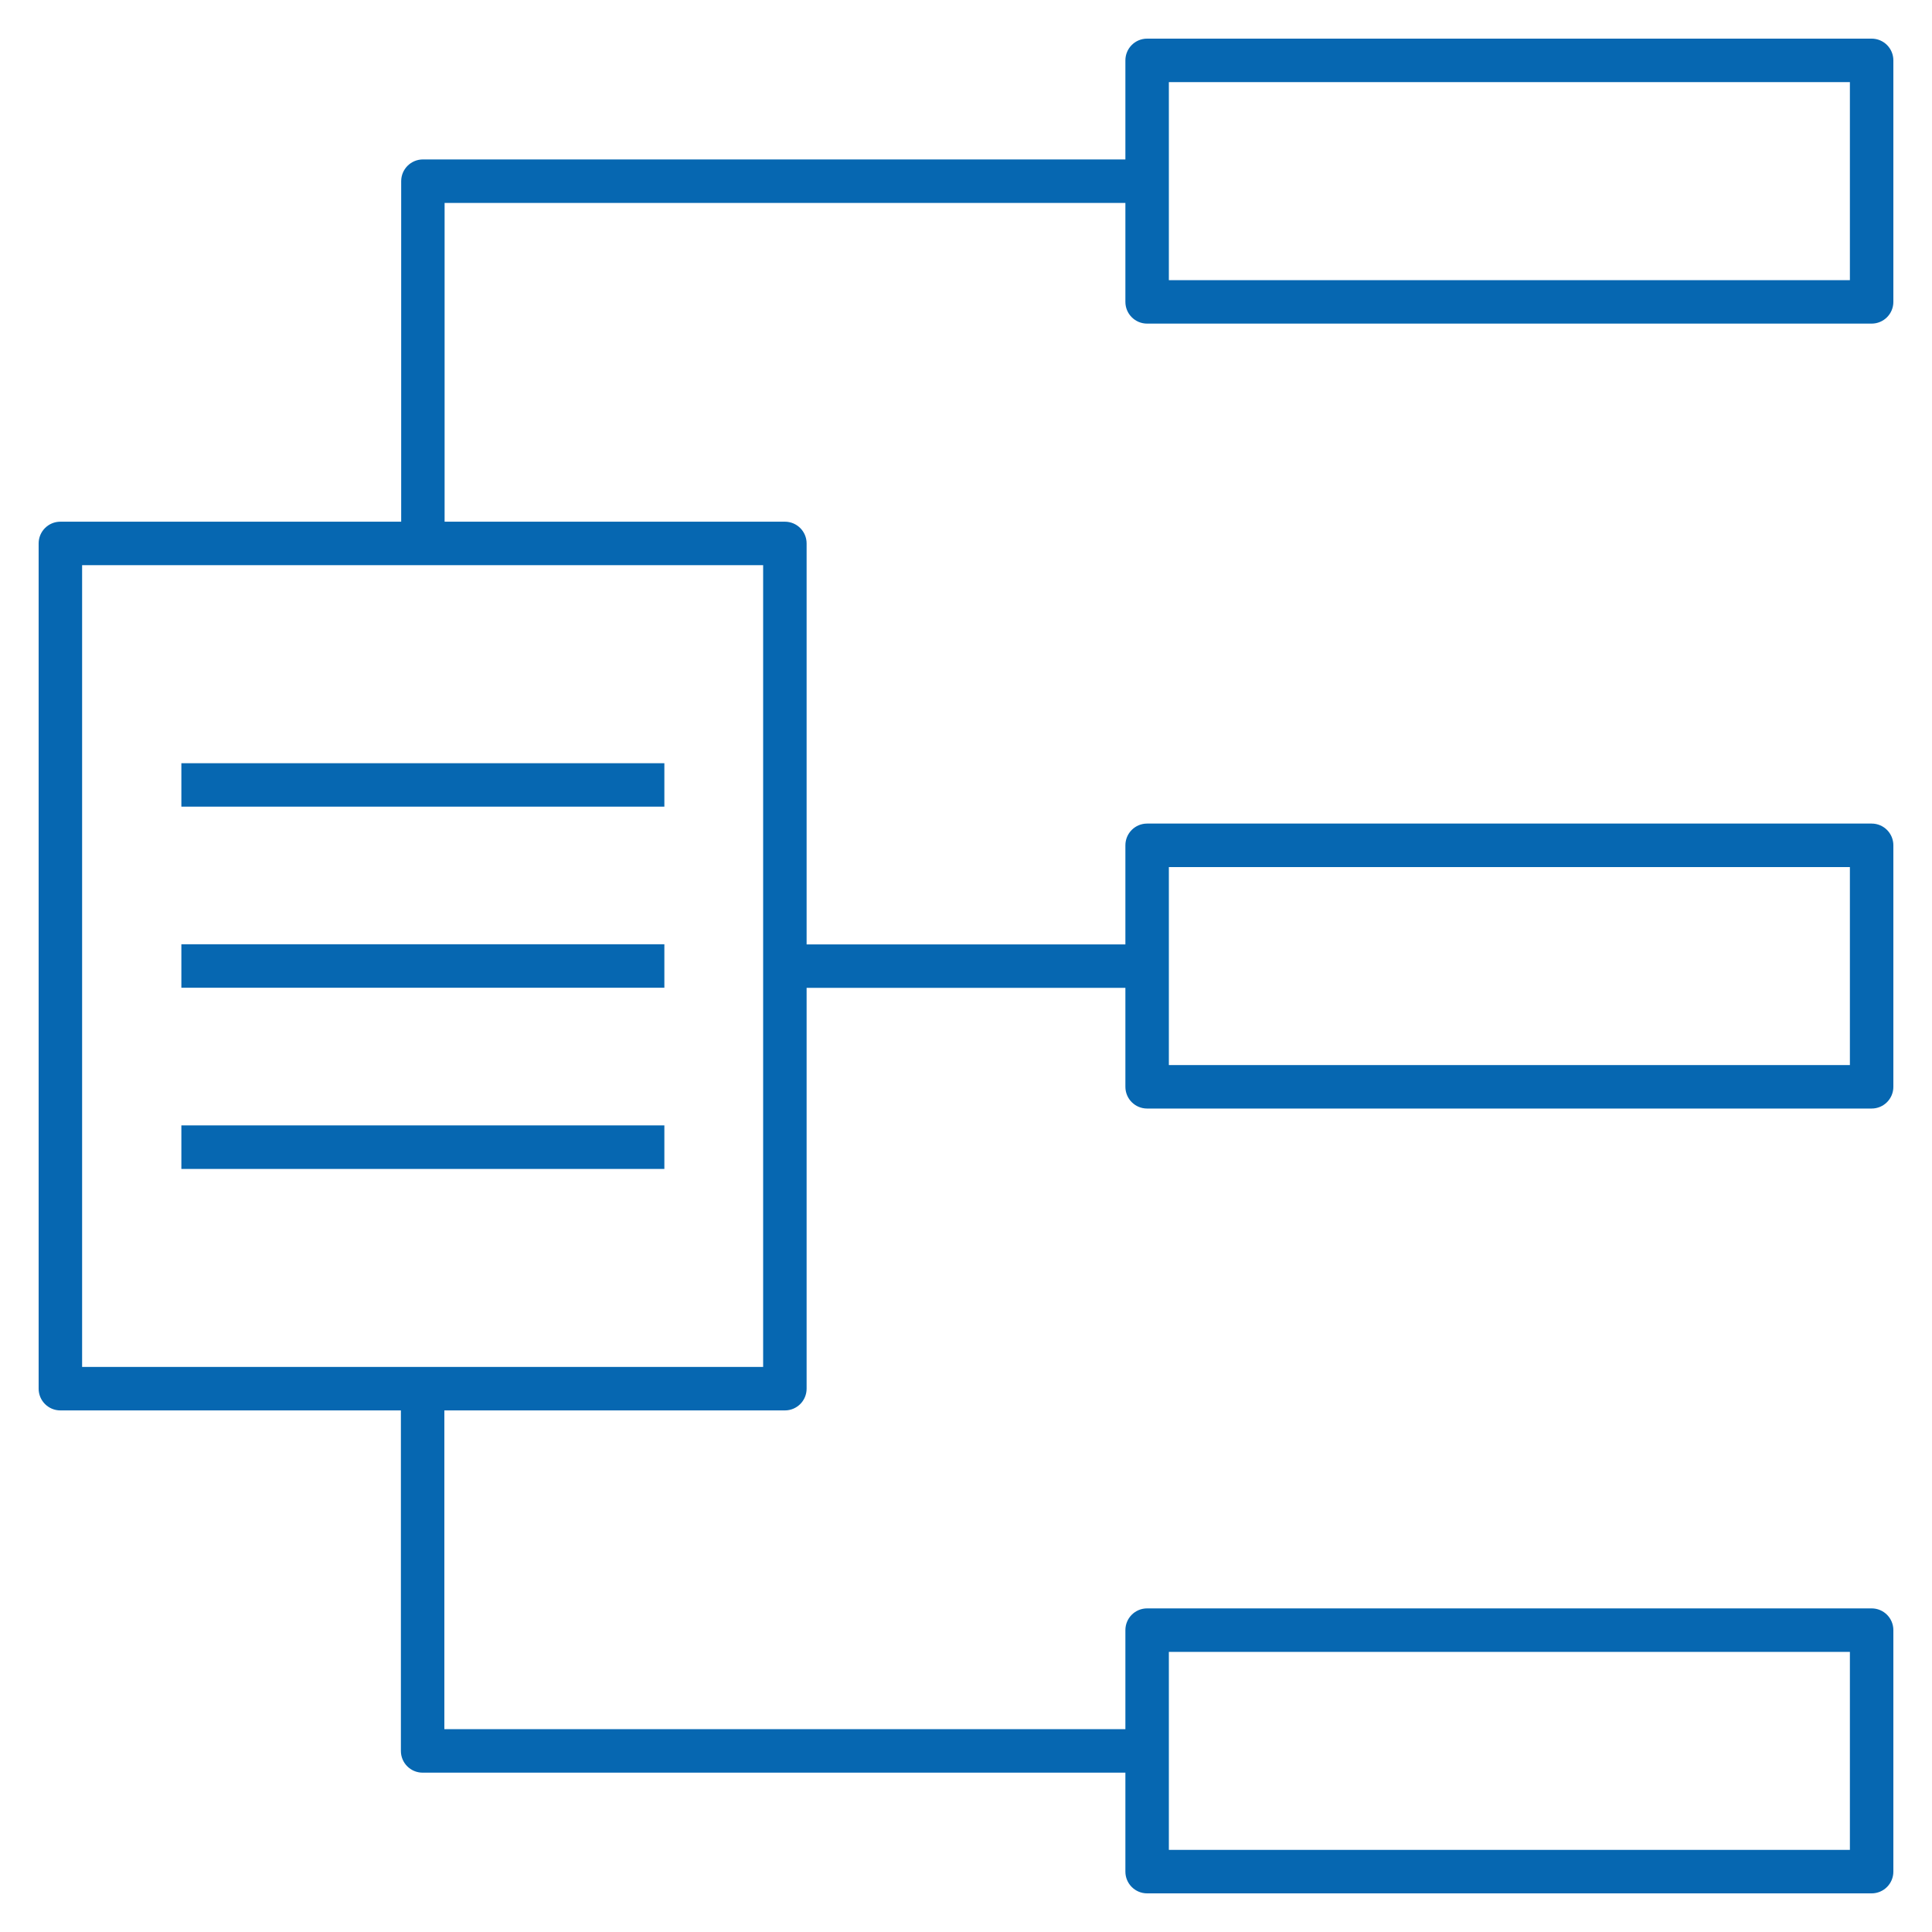 <svg width="104" height="104" viewBox="0 0 104 104" fill="none" xmlns="http://www.w3.org/2000/svg">
<path d="M100.75 101.92H61.75C61.103 101.92 60.58 101.397 60.58 100.75V95.423H22.75C22.103 95.423 21.58 94.9 21.58 94.253V75.923H3.25C2.603 75.923 2.08 75.4 2.08 74.753V29.253C2.08 28.607 2.603 28.083 3.25 28.083H21.596V9.753C21.596 9.107 22.12 8.583 22.766 8.583H60.58V3.25C60.58 2.603 61.103 2.08 61.75 2.08H100.75C101.397 2.08 101.92 2.603 101.92 3.25V16.25C101.92 16.897 101.397 17.42 100.75 17.42H61.75C61.103 17.42 60.58 16.897 60.58 16.25V10.923H23.933V28.083H42.25C42.897 28.083 43.42 28.607 43.42 29.253V50.837H60.58V45.503C60.58 44.856 61.103 44.333 61.75 44.333H100.75C101.397 44.333 101.92 44.856 101.92 45.503V58.503C101.92 59.15 101.397 59.673 100.75 59.673H61.75C61.103 59.673 60.58 59.15 60.58 58.503V53.176H43.42V74.753C43.42 75.4 42.897 75.923 42.25 75.923H23.92V93.08H60.58V87.75C60.58 87.103 61.103 86.58 61.75 86.58H100.75C101.397 86.58 101.92 87.103 101.92 87.75V100.75C101.92 101.397 101.397 101.92 100.75 101.92ZM62.92 99.58H99.58V88.92H62.92V99.58ZM4.42 73.583H41.08V30.423H4.42V73.583ZM62.92 57.333H99.58V46.676H62.92V57.333ZM62.92 15.08H99.58V4.42H62.92V15.08ZM35.763 62.923H9.763V60.58H35.763V62.923ZM35.763 53.17H9.763V50.83H35.763V53.17ZM35.763 43.423H9.763V41.083H35.763V43.423Z" fill="#0667B1"/>
</svg>
